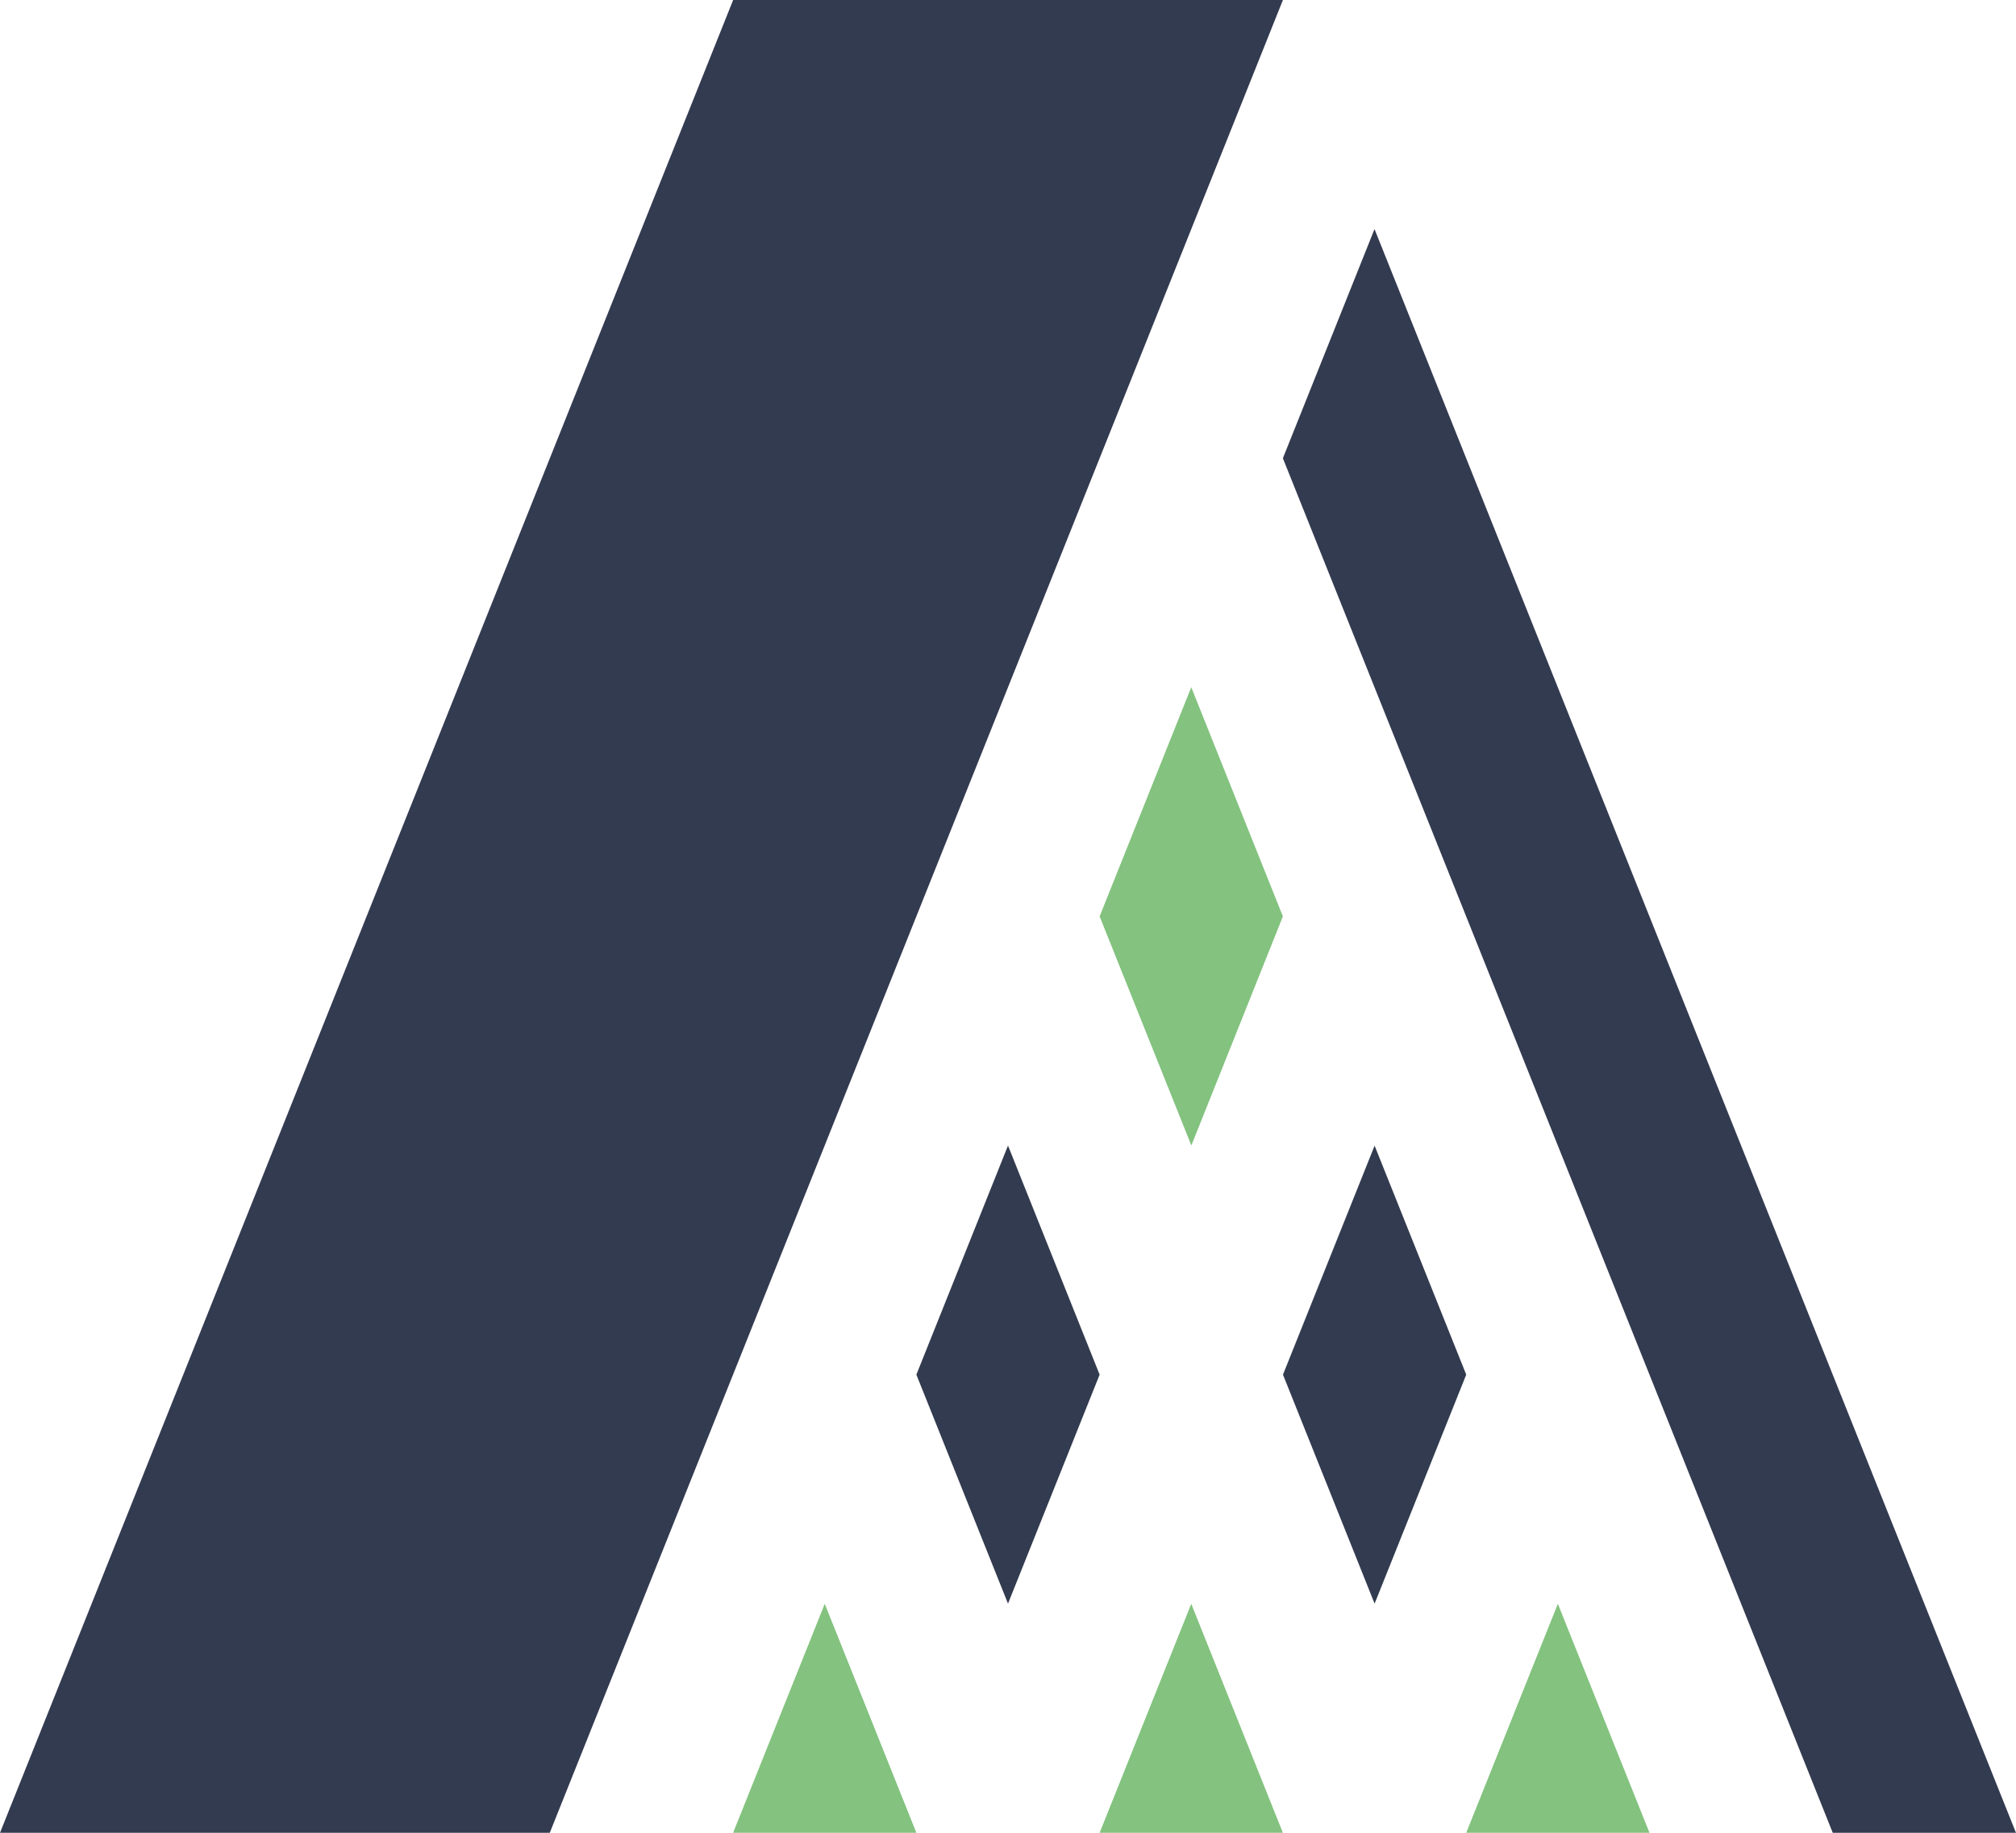 <svg xmlns="http://www.w3.org/2000/svg" viewBox="0 0 220.9 200.82"><defs><style>.cls-1{fill:#83c27f;}.cls-2{fill:#323b4f;}</style></defs><title>logo</title><g id="Camada_2" data-name="Camada 2"><g id="Camada_1-2" data-name="Camada 1"><polygon class="cls-1" points="90.37 175.73 80.33 200.82 100.41 200.82 90.37 175.73"/><polygon class="cls-2" points="120.49 150.62 110.45 175.71 100.41 150.62 110.45 125.52 120.49 150.62"/><polygon class="cls-1" points="140.57 100.41 130.54 125.51 120.49 100.41 130.53 75.3 140.57 100.41"/><polygon class="cls-2" points="220.89 200.8 150.61 25.1 140.57 50.21 200.82 200.82 220.9 200.82 220.89 200.8"/><polygon class="cls-2" points="140.57 0 140.57 0.01 60.24 200.82 0 200.82 80.33 0.01 80.33 0 140.57 0"/><polygon class="cls-1" points="130.53 175.73 120.49 200.82 140.57 200.82 130.53 175.73"/><polygon class="cls-2" points="160.66 150.62 150.62 175.71 140.58 150.62 150.62 125.53 160.66 150.62"/><polygon class="cls-1" points="170.7 175.73 160.66 200.82 180.74 200.82 170.7 175.73"/></g></g></svg>
